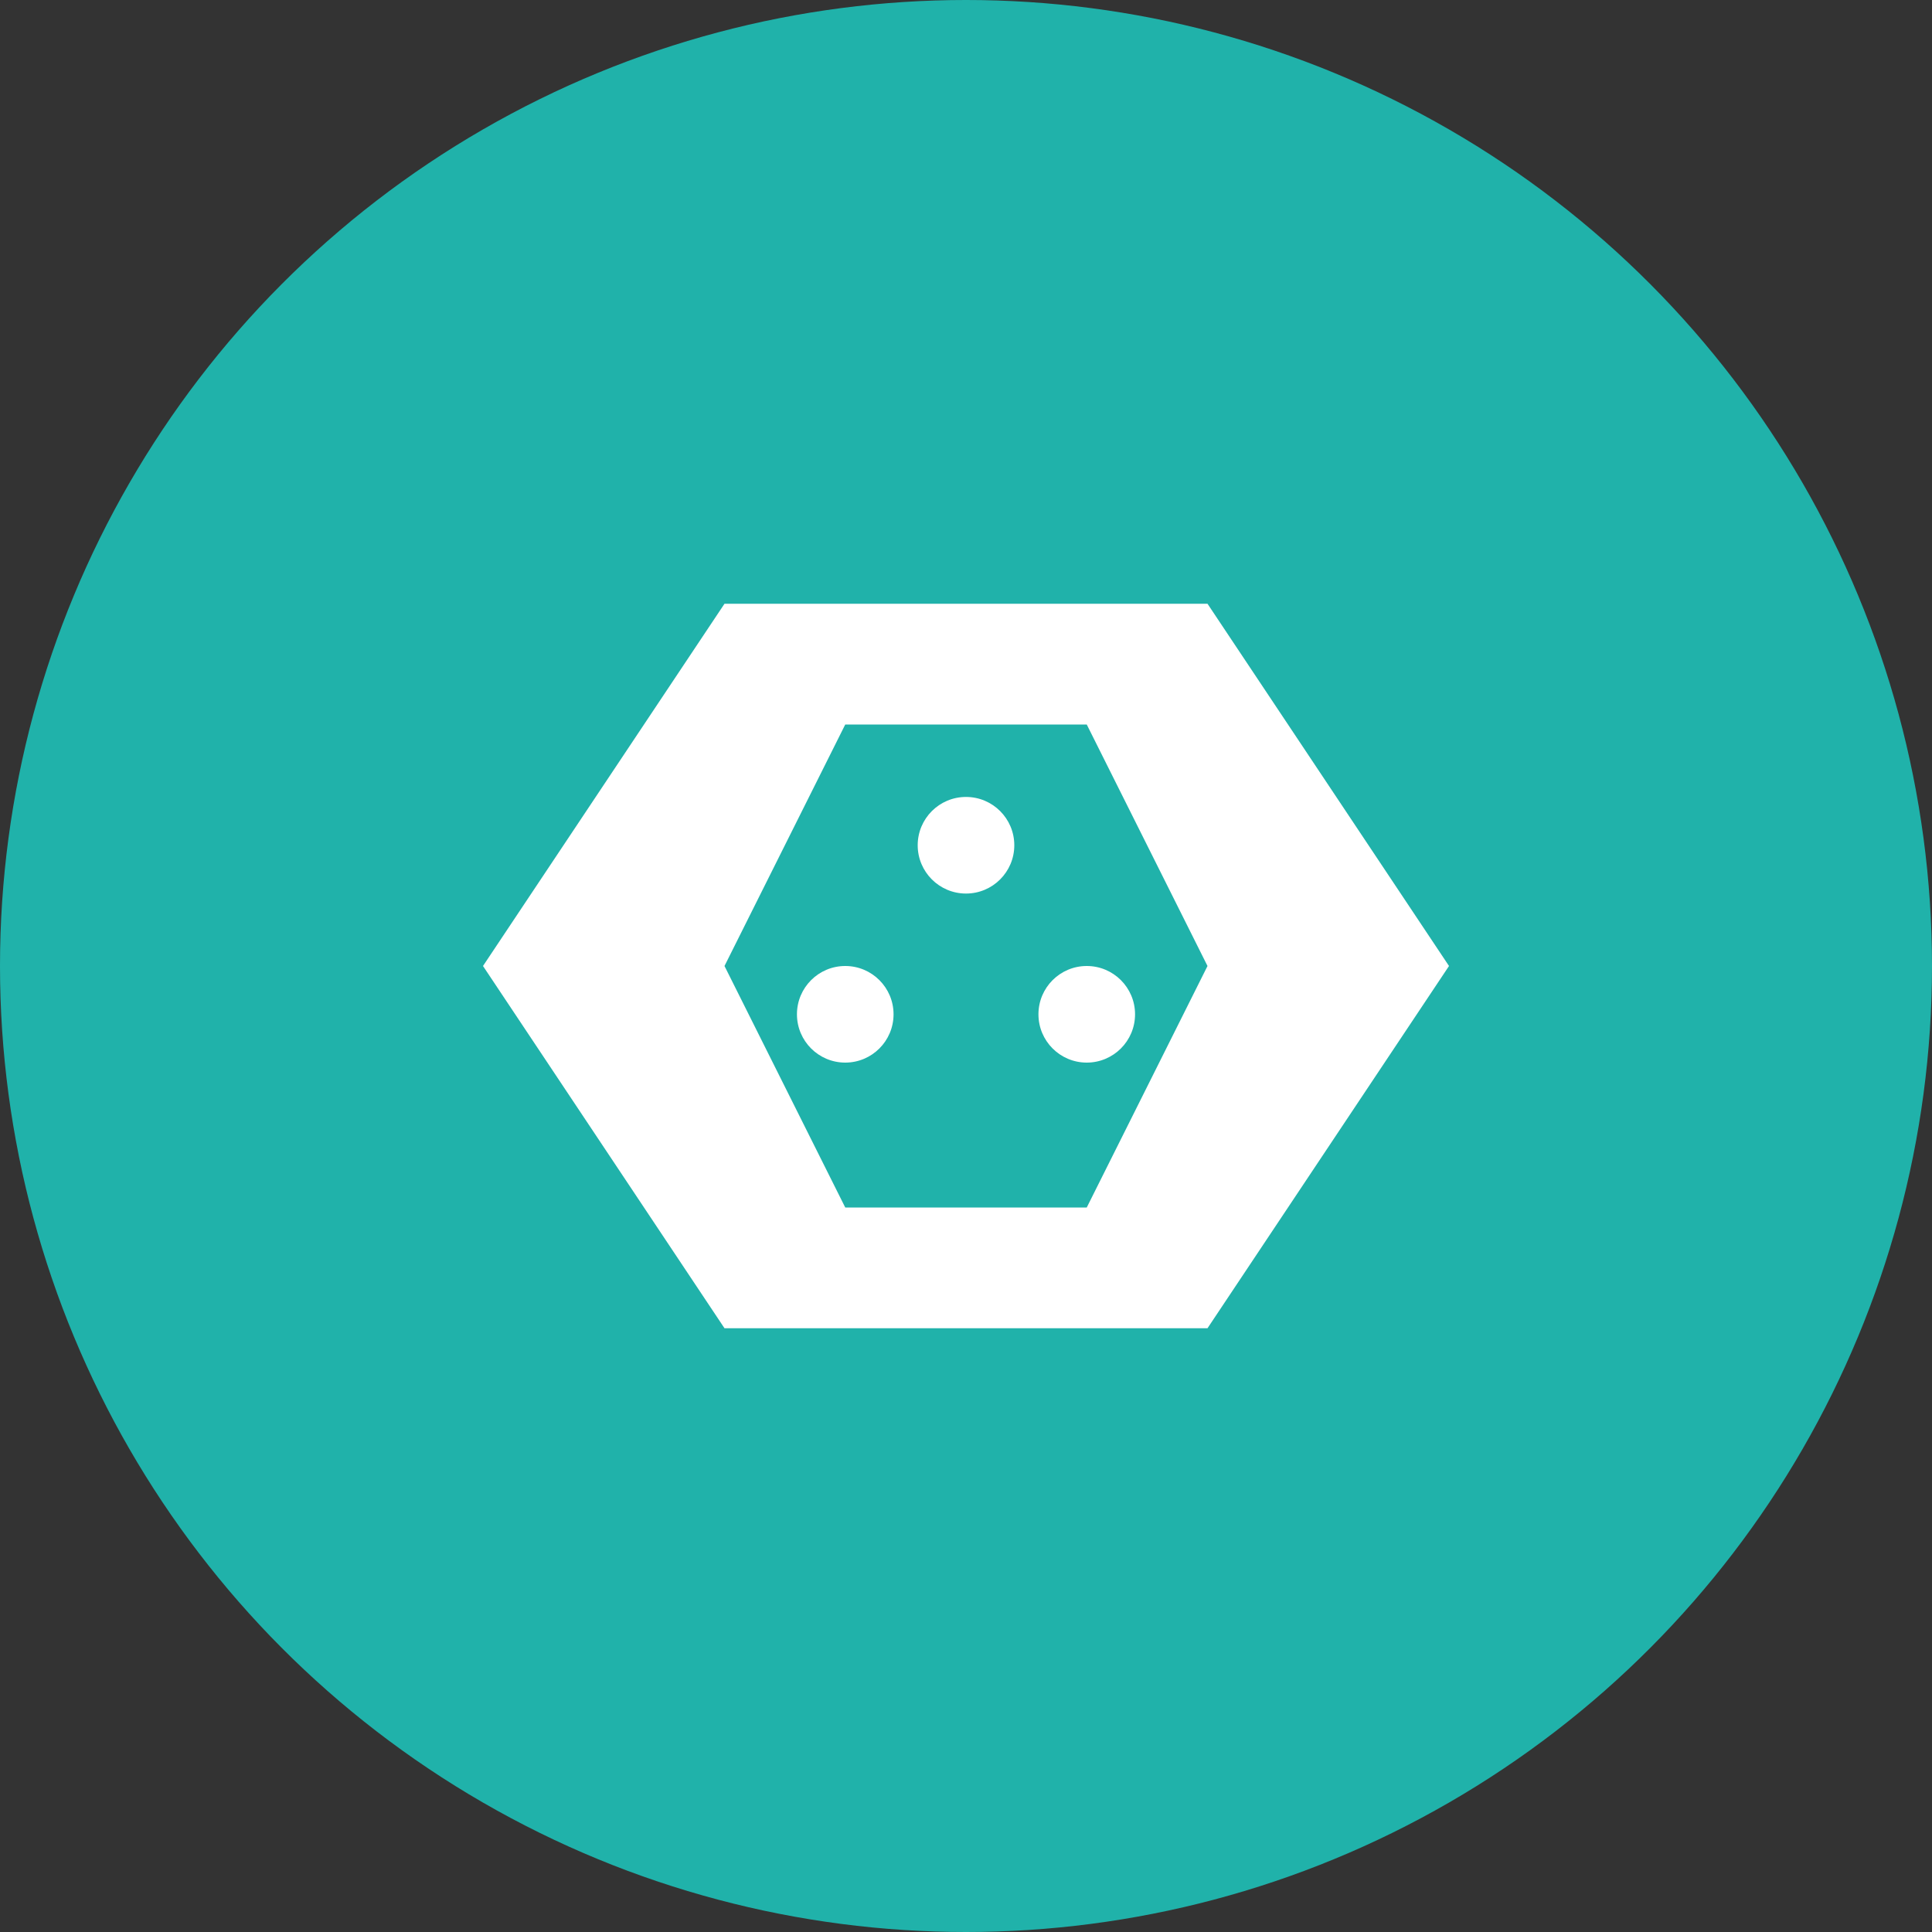 <svg width="80" height="80" viewBox="0 0 80 80" fill="none" xmlns="http://www.w3.org/2000/svg">
  <rect x="0" y="0" width="80" height="80" fill="#333333" stroke="none"/>
  <circle cx="40" cy="40" r="40" fill="#20B2AA"/>
  <path d="M30 25L50 25L60 40L50 55L30 55L20 40L30 25Z" fill="white"/>
  <path d="M35 30L45 30L50 40L45 50L35 50L30 40L35 30Z" fill="#20B2AA"/>
  <circle cx="40" cy="35" r="2" fill="white"/>
  <circle cx="35" cy="42" r="2" fill="white"/>
  <circle cx="45" cy="42" r="2" fill="white"/>
</svg>